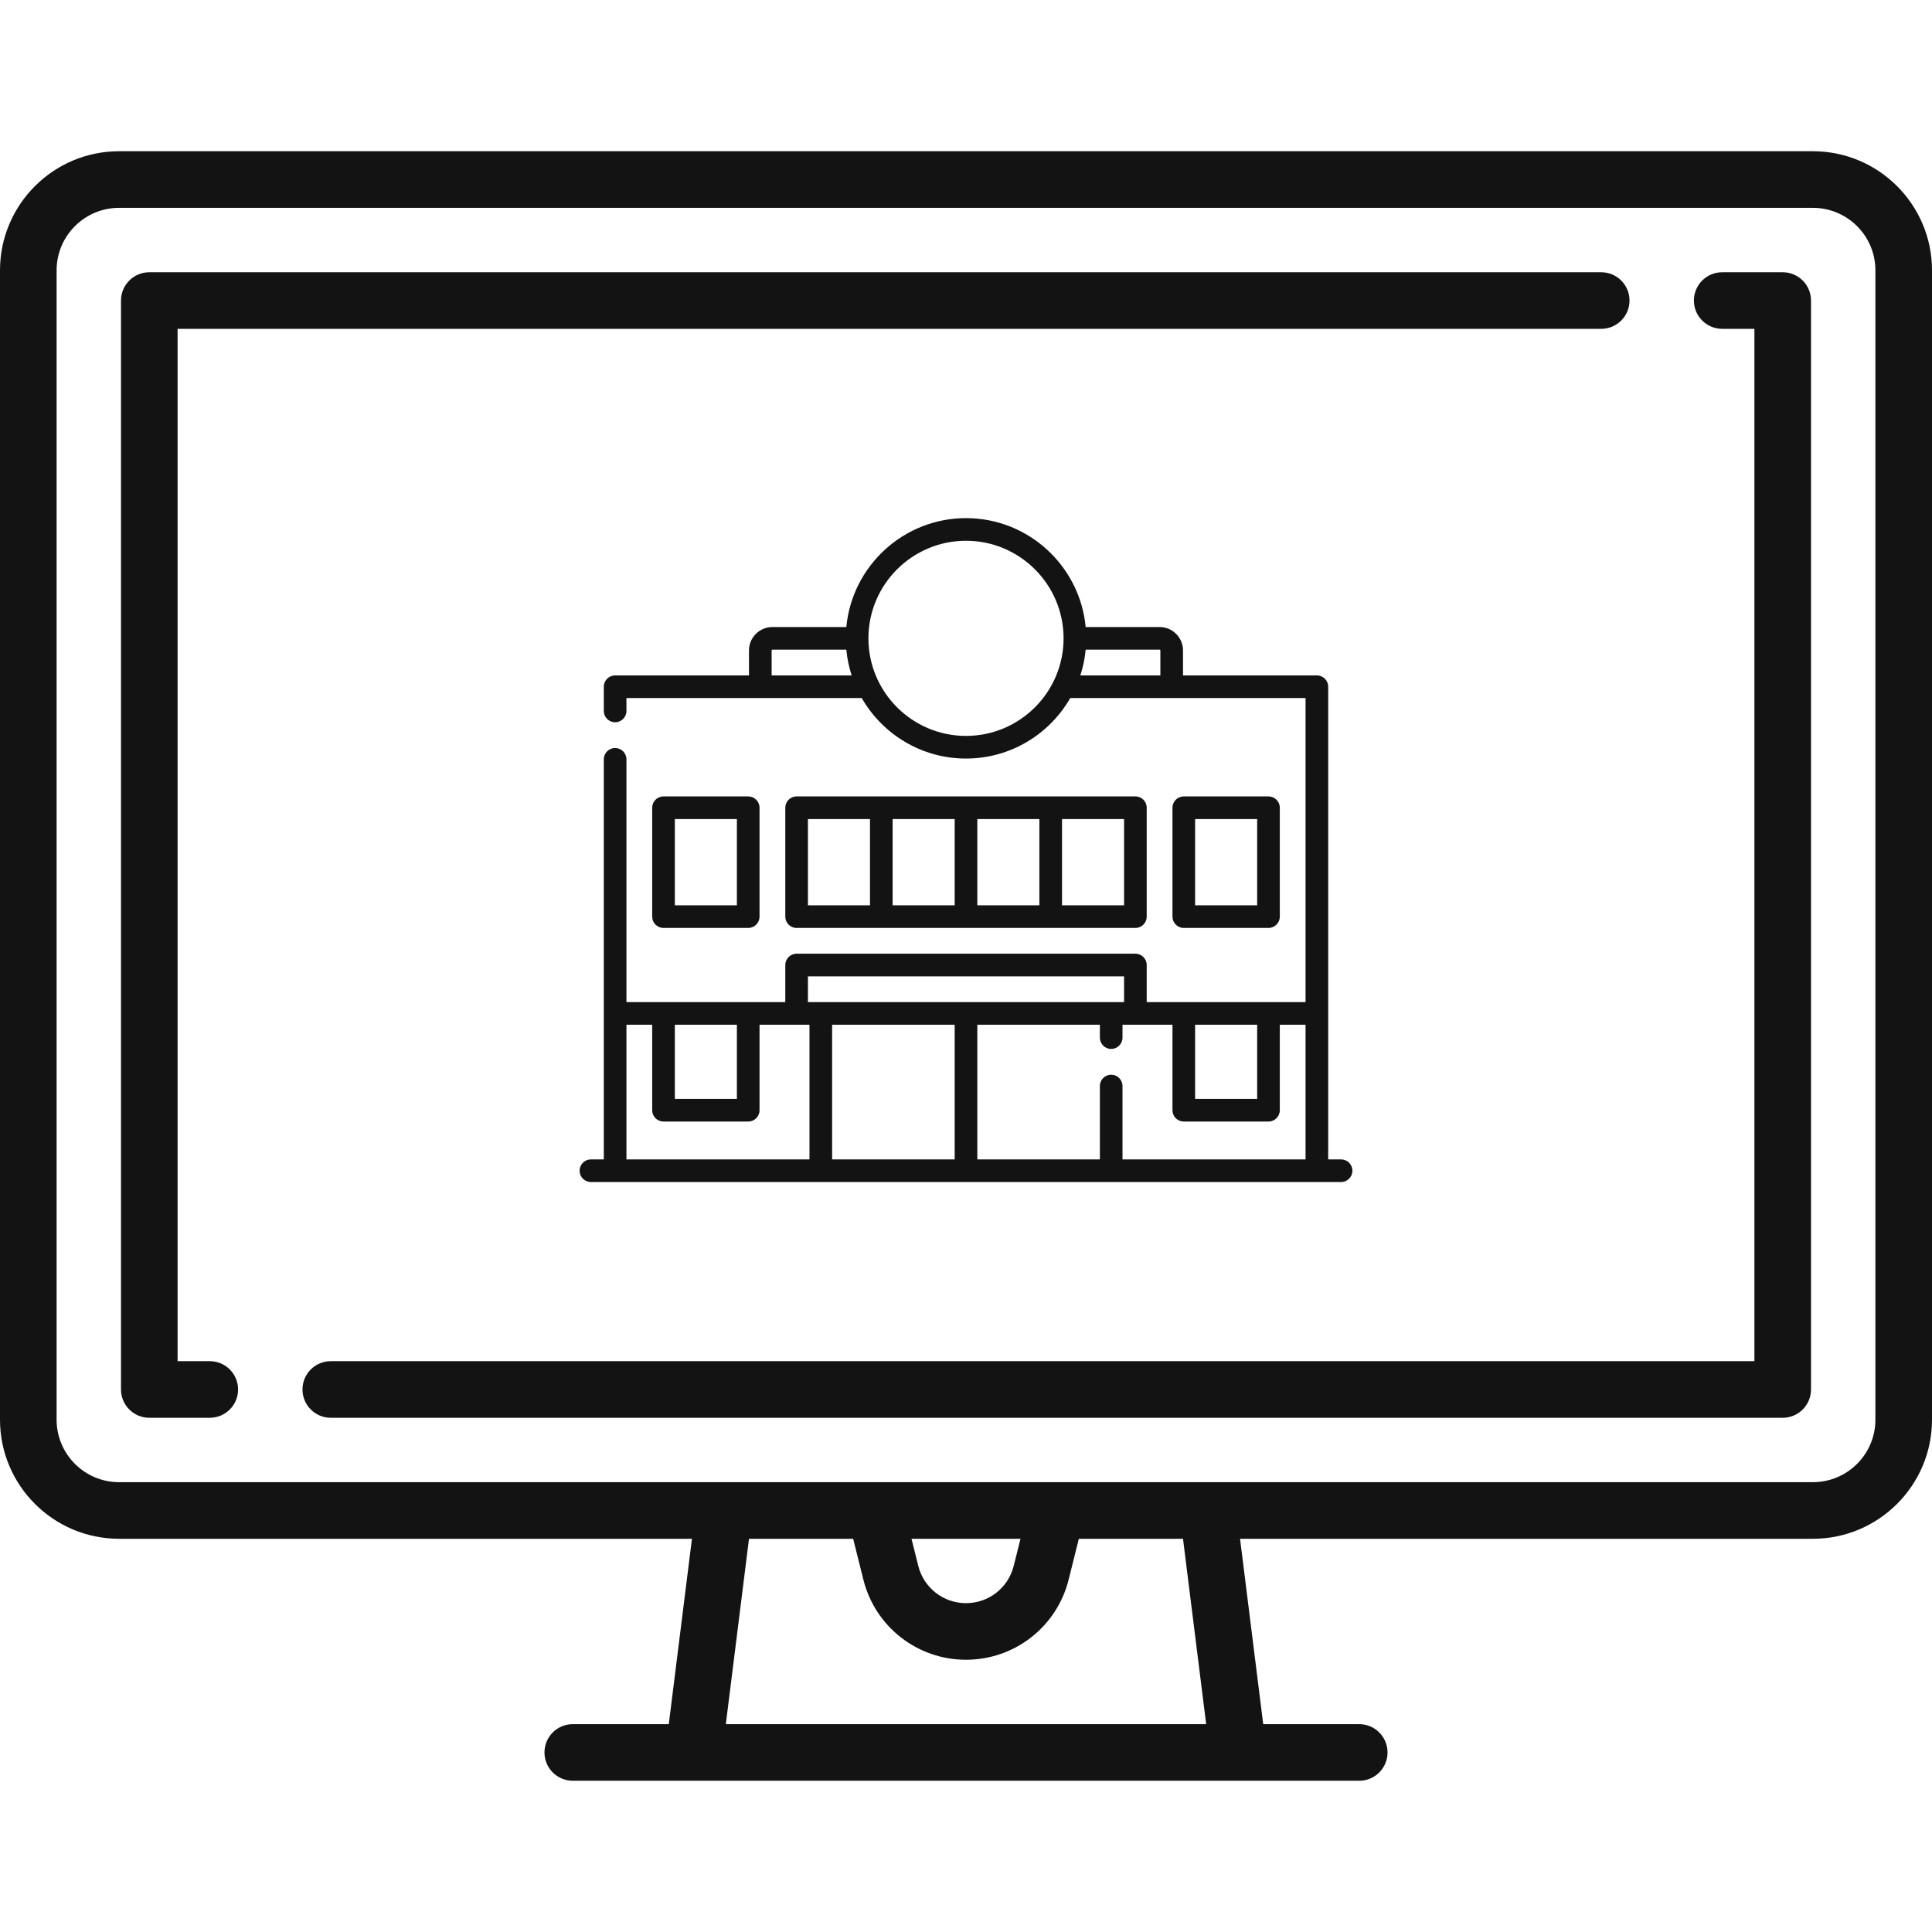 <svg width="150" height="150" viewBox="0 0 150 150" fill="none" xmlns="http://www.w3.org/2000/svg">
<path d="M140.757 11.742H9.243C4.146 11.742 0 15.889 0 20.985V110.227C0 115.324 4.146 119.47 9.243 119.47H53.723L51.924 133.863H44.47C43.256 133.863 42.273 134.847 42.273 136.06C42.273 137.274 43.256 138.257 44.47 138.257H105.53C106.744 138.257 107.728 137.274 107.728 136.06C107.728 134.847 106.744 133.863 105.53 133.863H98.076L96.277 119.47H140.757C145.854 119.47 150 115.324 150 110.227V20.985C150 15.889 145.854 11.742 140.757 11.742ZM56.353 133.863L58.152 119.47H66.239L67.032 122.643C67.948 126.306 71.225 128.863 75 128.863C78.776 128.863 82.052 126.306 82.968 122.643L83.761 119.47H91.848L93.647 133.863H56.353ZM70.769 119.47H79.231L78.704 121.577C78.279 123.28 76.755 124.469 75 124.469C73.244 124.469 71.721 123.279 71.295 121.577L70.769 119.47ZM145.605 110.227C145.605 112.9 143.43 115.075 140.757 115.075H9.243C6.57 115.075 4.395 112.9 4.395 110.227V20.985C4.395 18.312 6.57 16.137 9.243 16.137H140.757C143.43 16.137 145.605 18.312 145.605 20.985V110.227Z" fill="#131313"/>
<path d="M124.318 21.137H11.591C10.377 21.137 9.394 22.12 9.394 23.334V107.879C9.394 109.092 10.377 110.076 11.591 110.076H16.288C17.502 110.076 18.485 109.092 18.485 107.879C18.485 106.665 17.502 105.681 16.288 105.681H13.788V25.531H124.318C125.531 25.531 126.515 24.547 126.515 23.334C126.515 22.12 125.531 21.137 124.318 21.137Z" fill="#131313"/>
<path d="M138.409 21.137H133.712C132.498 21.137 131.514 22.12 131.514 23.334C131.514 24.547 132.498 25.531 133.712 25.531H136.212V105.681H25.682C24.468 105.681 23.485 106.665 23.485 107.879C23.485 109.092 24.468 110.076 25.682 110.076H138.409C139.622 110.076 140.606 109.092 140.606 107.879V23.334C140.606 22.12 139.622 21.137 138.409 21.137Z" fill="#131313"/>
<path d="M104.121 90.015H103.121V53.318C103.121 52.833 102.728 52.439 102.242 52.439H91.849V50.5C91.849 49.497 91.033 48.682 90.03 48.682H84.291C83.846 43.946 79.85 40.227 75 40.227C70.15 40.227 66.154 43.946 65.709 48.682H59.97C58.967 48.682 58.151 49.497 58.151 50.5V52.439H47.758C47.272 52.439 46.879 52.833 46.879 53.318V55.197C46.879 55.682 47.272 56.076 47.758 56.076C48.243 56.076 48.637 55.682 48.637 55.197V54.197H66.905C68.517 57.001 71.54 58.894 75 58.894C78.46 58.894 81.483 57.001 83.095 54.197H101.363V77.803H89.03V74.924C89.03 74.439 88.637 74.045 88.151 74.045H61.849C61.363 74.045 60.97 74.439 60.97 74.924V77.803H48.637V58.955C48.637 58.469 48.243 58.076 47.758 58.076C47.272 58.076 46.879 58.469 46.879 58.955V90.015H45.879C45.394 90.015 45 90.409 45 90.894C45 91.379 45.394 91.773 45.879 91.773H104.121C104.606 91.773 105 91.379 105 90.894C105 90.409 104.606 90.015 104.121 90.015ZM59.909 52.439V50.5C59.909 50.467 59.936 50.44 59.97 50.44H65.709C65.774 51.131 65.915 51.8 66.123 52.439H59.909ZM75 57.136C70.823 57.136 67.424 53.738 67.424 49.561C67.424 45.383 70.823 41.985 75 41.985C79.177 41.985 82.576 45.383 82.576 49.561C82.576 53.738 79.177 57.136 75 57.136ZM84.291 50.44H90.03C90.064 50.44 90.091 50.467 90.091 50.5V52.439H83.877C84.085 51.8 84.226 51.131 84.291 50.44ZM101.363 90.015H87.151V84.319C87.151 83.833 86.758 83.44 86.273 83.44C85.787 83.44 85.394 83.833 85.394 84.319V90.015H75.879V79.561H85.394V80.561C85.394 81.046 85.787 81.44 86.273 81.44C86.758 81.44 87.151 81.046 87.151 80.561V79.561H91.03V86.197C91.03 86.682 91.424 87.076 91.909 87.076H98.485C98.97 87.076 99.364 86.682 99.364 86.197V79.561H101.363V90.015H101.363ZM74.121 79.561V90.015H64.606V79.561H74.121ZM92.788 79.561H97.606V85.318H92.788V79.561ZM62.727 75.803H87.272V77.803H62.727V75.803ZM52.394 79.561H57.212V85.318H52.394V79.561ZM48.637 79.561H50.636V86.197C50.636 86.682 51.03 87.076 51.515 87.076H58.091C58.576 87.076 58.97 86.682 58.97 86.197V79.561H62.848V90.015H48.637V79.561Z" fill="#131313"/>
<path d="M58.091 72.046C58.576 72.046 58.97 71.652 58.97 71.167V62.712C58.97 62.227 58.576 61.833 58.091 61.833H51.515C51.03 61.833 50.636 62.227 50.636 62.712V71.167C50.636 71.652 51.03 72.046 51.515 72.046H58.091ZM52.394 63.591H57.212V70.288H52.394V63.591Z" fill="#131313"/>
<path d="M98.485 72.046C98.97 72.046 99.364 71.652 99.364 71.167V62.712C99.364 62.227 98.97 61.833 98.485 61.833H91.909C91.424 61.833 91.03 62.227 91.03 62.712V71.167C91.03 71.652 91.424 72.046 91.909 72.046H98.485ZM92.788 63.591H97.606V70.288H92.788V63.591Z" fill="#131313"/>
<path d="M61.849 72.046H88.151C88.637 72.046 89.03 71.652 89.03 71.167V62.712C89.03 62.227 88.637 61.833 88.151 61.833H61.849C61.363 61.833 60.97 62.227 60.97 62.712V71.167C60.97 71.652 61.363 72.046 61.849 72.046ZM74.121 70.288H69.303V63.591H74.121V70.288ZM75.879 63.591H80.697V70.288H75.879V63.591ZM87.273 70.288H82.455V63.591H87.273V70.288ZM62.727 63.591H67.546V70.288H62.727V63.591Z" fill="#131313"/>
</svg>
